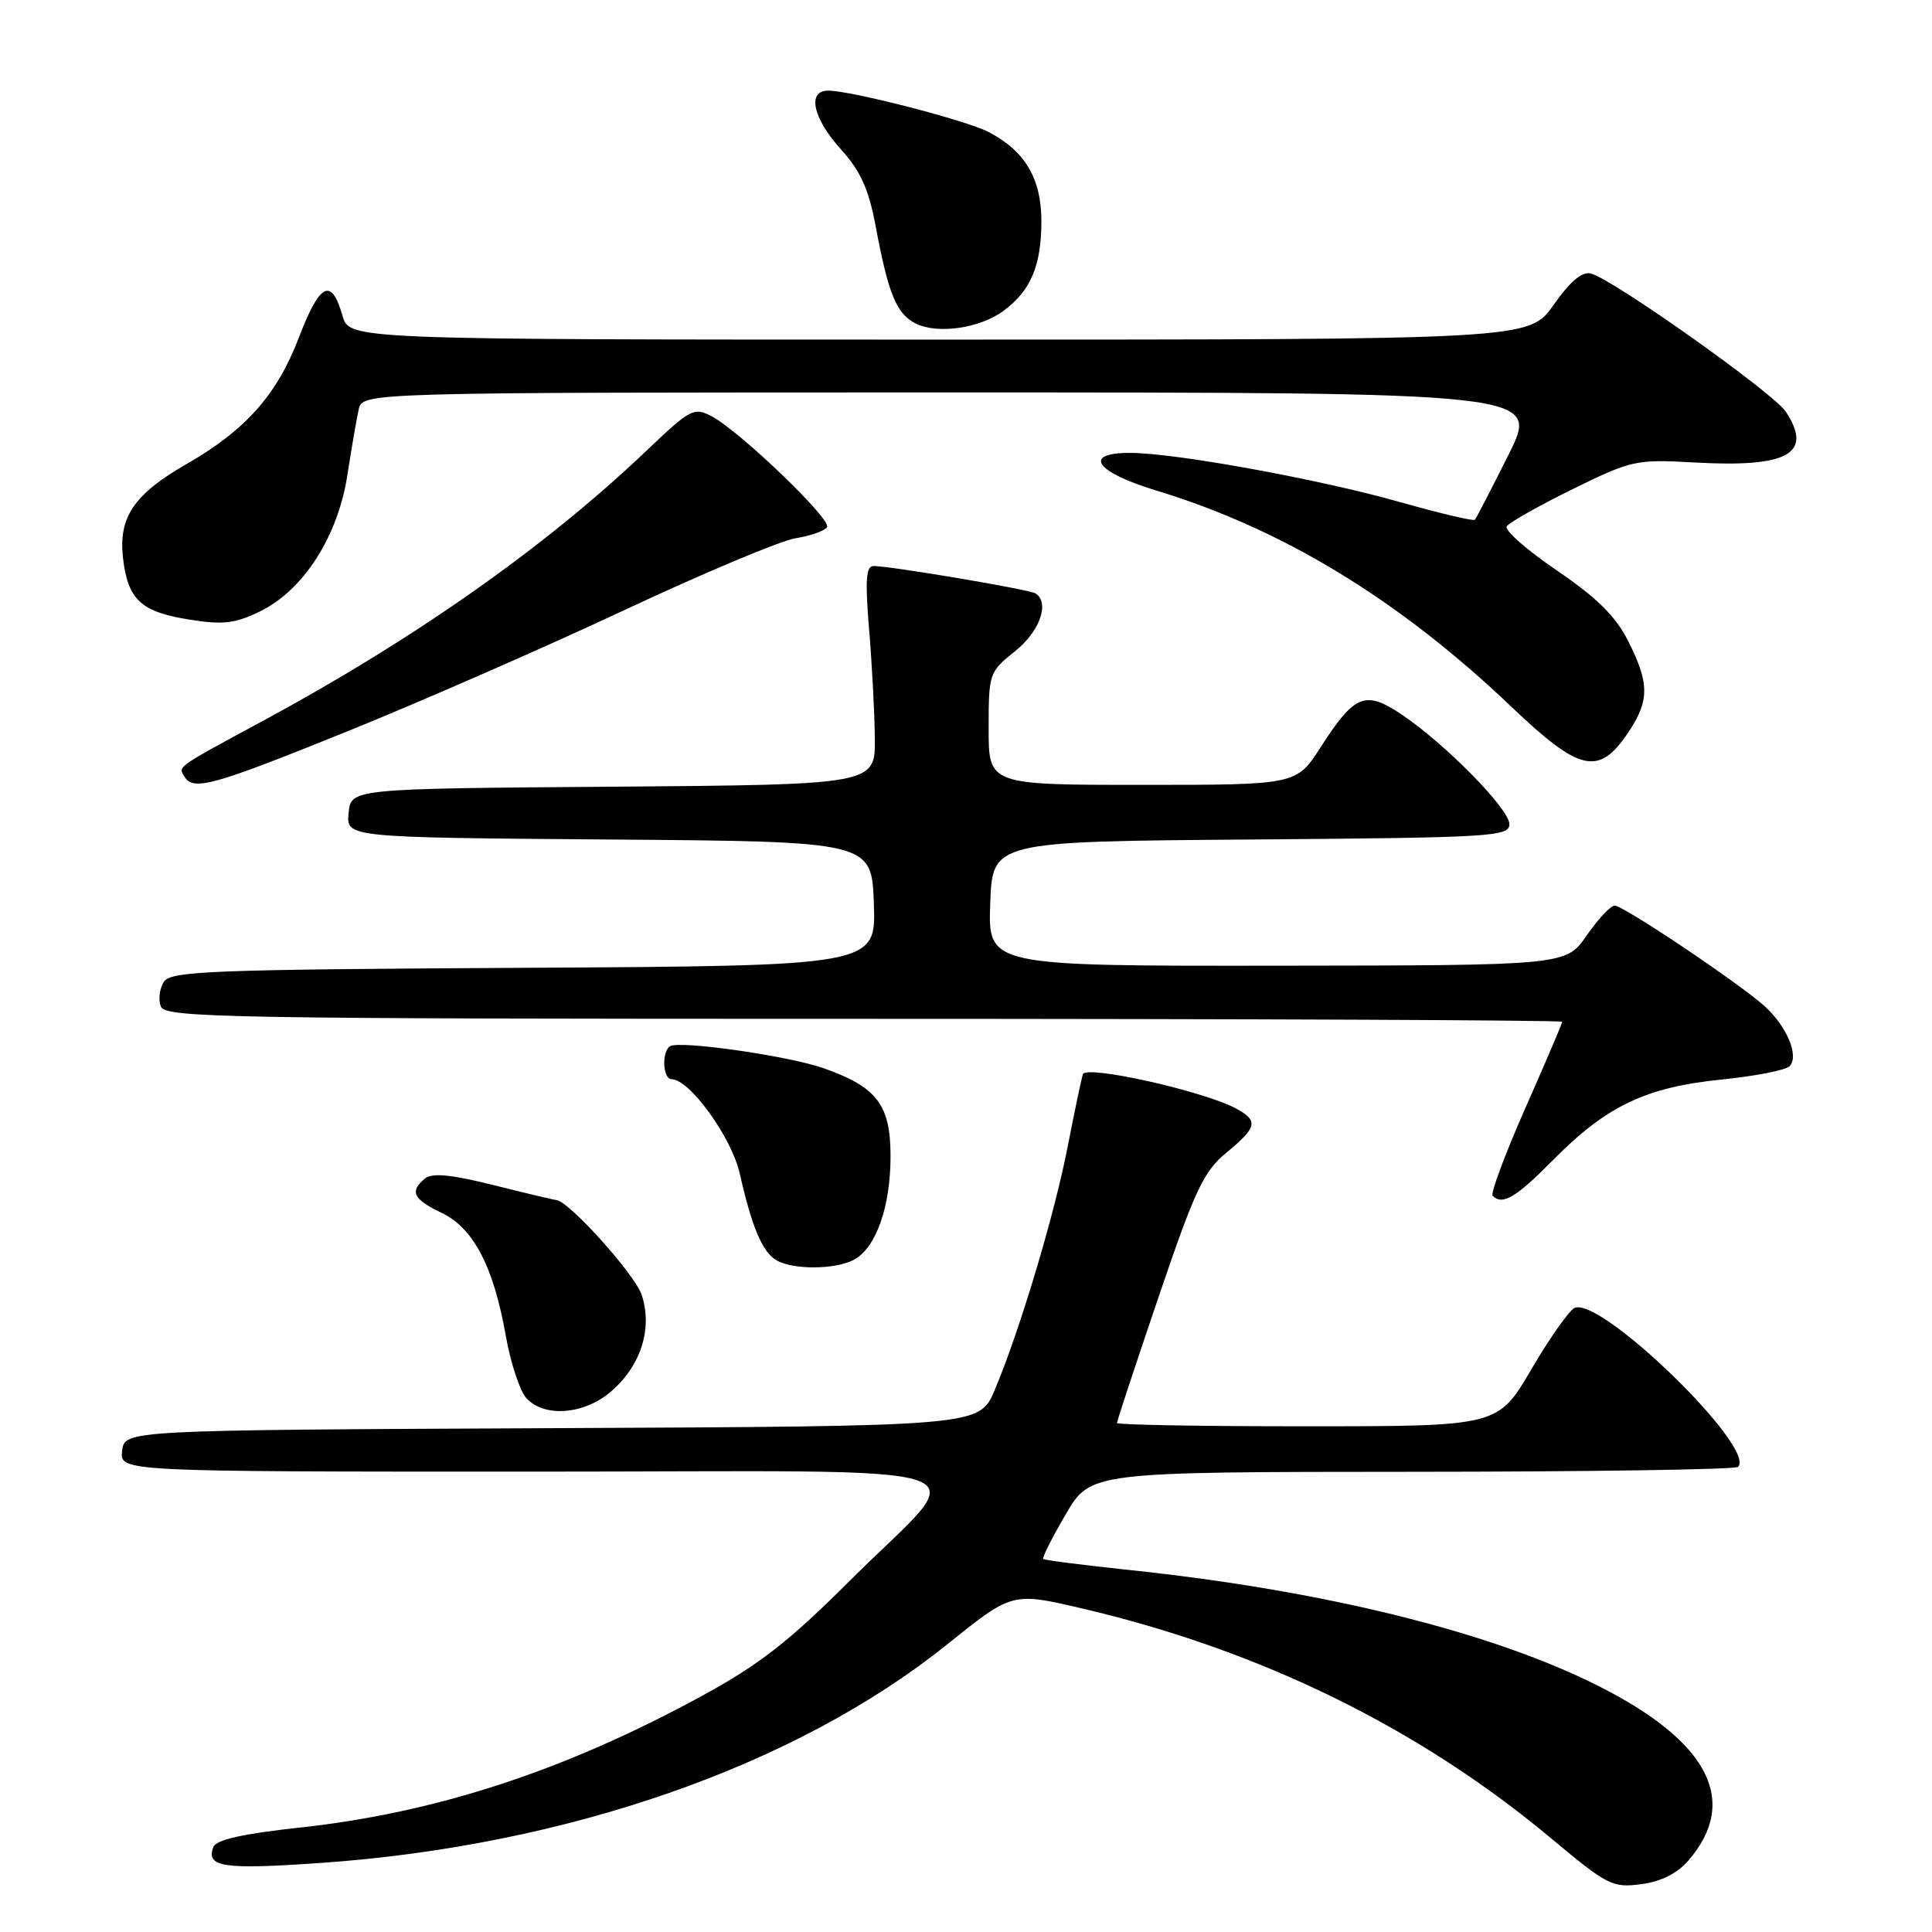 <?xml version="1.0" encoding="UTF-8" standalone="no"?>
<!DOCTYPE svg PUBLIC "-//W3C//DTD SVG 1.1//EN" "http://www.w3.org/Graphics/SVG/1.1/DTD/svg11.dtd" >
<svg xmlns="http://www.w3.org/2000/svg" xmlns:xlink="http://www.w3.org/1999/xlink" version="1.1" viewBox="0 0 256 256">
 <g >
 <path fill="currentColor"
d=" M 223.74 246.51 C 230.50 238.65 226.42 230.76 211.78 223.39 C 197.53 216.21 175.33 210.73 149.52 208.02 C 143.47 207.38 138.40 206.73 138.23 206.57 C 138.07 206.40 139.41 203.74 141.22 200.65 C 144.50 195.04 144.50 195.04 187.08 195.02 C 210.50 195.01 229.95 194.72 230.30 194.37 C 232.77 191.89 212.27 171.91 208.67 173.29 C 207.97 173.57 205.39 177.21 202.94 181.39 C 198.50 188.99 198.50 188.99 173.25 188.99 C 159.36 189.00 148.00 188.80 148.00 188.55 C 148.00 188.31 150.48 180.79 153.52 171.85 C 158.34 157.66 159.48 155.22 162.52 152.72 C 166.60 149.36 166.78 148.49 163.75 146.87 C 159.45 144.56 143.90 141.09 143.49 142.34 C 143.28 142.98 142.37 147.32 141.46 152.00 C 139.68 161.13 135.05 176.54 131.78 184.24 C 129.76 188.98 129.76 188.98 73.13 189.24 C 16.50 189.50 16.50 189.50 16.18 192.25 C 15.87 195.00 15.87 195.00 70.47 195.00 C 134.08 195.00 128.87 193.22 112.63 209.43 C 104.53 217.52 100.60 220.58 93.00 224.72 C 74.78 234.65 57.80 240.20 39.68 242.17 C 32.16 242.98 28.64 243.78 28.27 244.74 C 27.25 247.41 29.58 247.75 42.50 246.85 C 75.15 244.56 105.41 234.01 125.48 217.91 C 134.12 210.97 134.12 210.97 143.31 213.11 C 166.94 218.63 187.98 228.93 205.47 243.54 C 213.01 249.84 213.67 250.17 217.47 249.66 C 220.12 249.31 222.27 248.23 223.74 246.51 Z  M 80.86 184.47 C 84.89 181.07 86.51 176.08 85.03 171.59 C 84.12 168.83 75.25 159.00 73.67 159.00 C 73.44 159.00 69.73 158.12 65.43 157.04 C 59.74 155.62 57.24 155.38 56.30 156.17 C 54.24 157.87 54.75 158.91 58.50 160.70 C 62.74 162.72 65.40 167.82 67.02 177.00 C 67.65 180.57 68.87 184.29 69.74 185.25 C 72.06 187.83 77.29 187.47 80.86 184.47 Z  M 113.15 166.92 C 116.08 165.35 118.00 159.92 118.00 153.21 C 118.00 146.39 116.22 144.05 109.15 141.55 C 104.49 139.91 90.07 137.84 88.79 138.63 C 87.65 139.33 87.82 143.00 88.99 143.00 C 91.37 143.00 96.94 150.70 98.02 155.50 C 99.63 162.61 101.02 165.91 102.88 166.99 C 105.08 168.28 110.68 168.24 113.15 166.92 Z  M 205.86 153.64 C 212.87 146.55 218.09 144.06 228.08 143.05 C 232.53 142.60 236.59 141.81 237.12 141.28 C 238.42 139.98 236.80 136.03 233.86 133.36 C 230.55 130.35 215.13 120.00 213.95 120.00 C 213.42 120.00 211.75 121.78 210.24 123.96 C 207.50 127.92 207.50 127.92 169.21 127.96 C 130.92 128.00 130.92 128.00 131.21 119.75 C 131.50 111.50 131.50 111.50 165.75 111.24 C 197.76 110.99 200.00 110.86 200.00 109.20 C 200.00 107.19 191.41 98.46 185.64 94.62 C 180.90 91.45 179.47 92.04 175.02 98.97 C 171.79 104.00 171.79 104.00 151.40 104.00 C 131.00 104.00 131.00 104.00 131.00 96.54 C 131.00 89.22 131.06 89.04 134.50 86.29 C 137.80 83.66 139.14 79.82 137.19 78.62 C 136.35 78.10 117.99 75.00 115.75 75.00 C 114.76 75.00 114.62 76.87 115.15 83.25 C 115.53 87.79 115.88 94.31 115.92 97.74 C 116.00 103.97 116.00 103.97 81.25 104.24 C 46.50 104.50 46.50 104.50 46.19 107.74 C 45.88 110.97 45.88 110.97 80.69 111.24 C 115.50 111.50 115.50 111.50 115.79 119.74 C 116.08 127.98 116.08 127.98 69.40 128.24 C 27.70 128.47 22.61 128.67 21.70 130.11 C 21.14 131.00 20.96 132.46 21.31 133.36 C 21.88 134.86 29.72 135.00 114.47 135.00 C 165.36 135.00 207.00 135.18 207.00 135.39 C 207.00 135.61 204.80 140.76 202.11 146.84 C 199.43 152.92 197.48 158.14 197.78 158.45 C 199.09 159.75 200.88 158.69 205.86 153.64 Z  M 46.00 96.92 C 55.62 93.03 72.12 85.81 82.65 80.88 C 93.18 75.95 103.42 71.64 105.42 71.32 C 107.42 71.00 109.29 70.33 109.59 69.85 C 110.22 68.84 98.08 57.18 94.32 55.17 C 91.96 53.92 91.50 54.16 85.66 59.72 C 72.37 72.39 55.07 84.58 35.06 95.40 C 23.13 101.85 23.59 101.52 24.46 102.93 C 25.63 104.83 28.21 104.11 46.00 96.92 Z  M 215.72 97.10 C 218.58 92.85 218.58 90.58 215.75 84.96 C 214.09 81.66 211.62 79.22 206.29 75.59 C 202.32 72.89 199.34 70.27 199.65 69.75 C 199.97 69.24 203.89 67.02 208.37 64.82 C 216.21 60.97 216.78 60.85 224.50 61.28 C 236.94 61.98 240.28 60.13 236.63 54.55 C 235.02 52.09 213.75 37.01 210.80 36.24 C 209.65 35.94 208.06 37.27 205.86 40.40 C 202.61 45.00 202.61 45.00 124.45 45.00 C 46.29 45.00 46.29 45.00 45.38 41.83 C 43.91 36.69 42.38 37.47 39.59 44.76 C 36.70 52.32 32.55 56.99 24.75 61.47 C 17.78 65.46 15.70 68.52 16.29 73.85 C 16.92 79.47 18.65 81.09 25.16 82.11 C 29.55 82.81 31.16 82.62 34.48 81.00 C 40.22 78.20 44.79 71.06 46.03 62.94 C 46.58 59.40 47.25 55.49 47.53 54.25 C 48.04 52.00 48.04 52.00 126.03 52.00 C 204.02 52.00 204.02 52.00 199.89 60.25 C 197.62 64.79 195.61 68.67 195.43 68.87 C 195.24 69.08 190.75 68.01 185.44 66.51 C 174.88 63.51 155.68 60.01 149.75 60.01 C 143.40 60.00 145.13 62.54 153.13 64.97 C 170.00 70.09 185.38 79.46 200.30 93.68 C 209.34 102.29 211.85 102.85 215.72 97.10 Z  M 132.98 41.18 C 136.58 38.50 137.97 35.24 137.99 29.38 C 138.00 23.66 135.84 20.00 130.95 17.47 C 127.96 15.93 112.80 12.02 109.75 12.01 C 106.91 12.00 107.69 15.65 111.41 19.77 C 114.04 22.67 115.11 25.06 116.04 30.03 C 117.71 38.96 118.79 41.58 121.32 42.86 C 124.21 44.32 129.84 43.51 132.98 41.18 Z "/>
</g>
</svg>